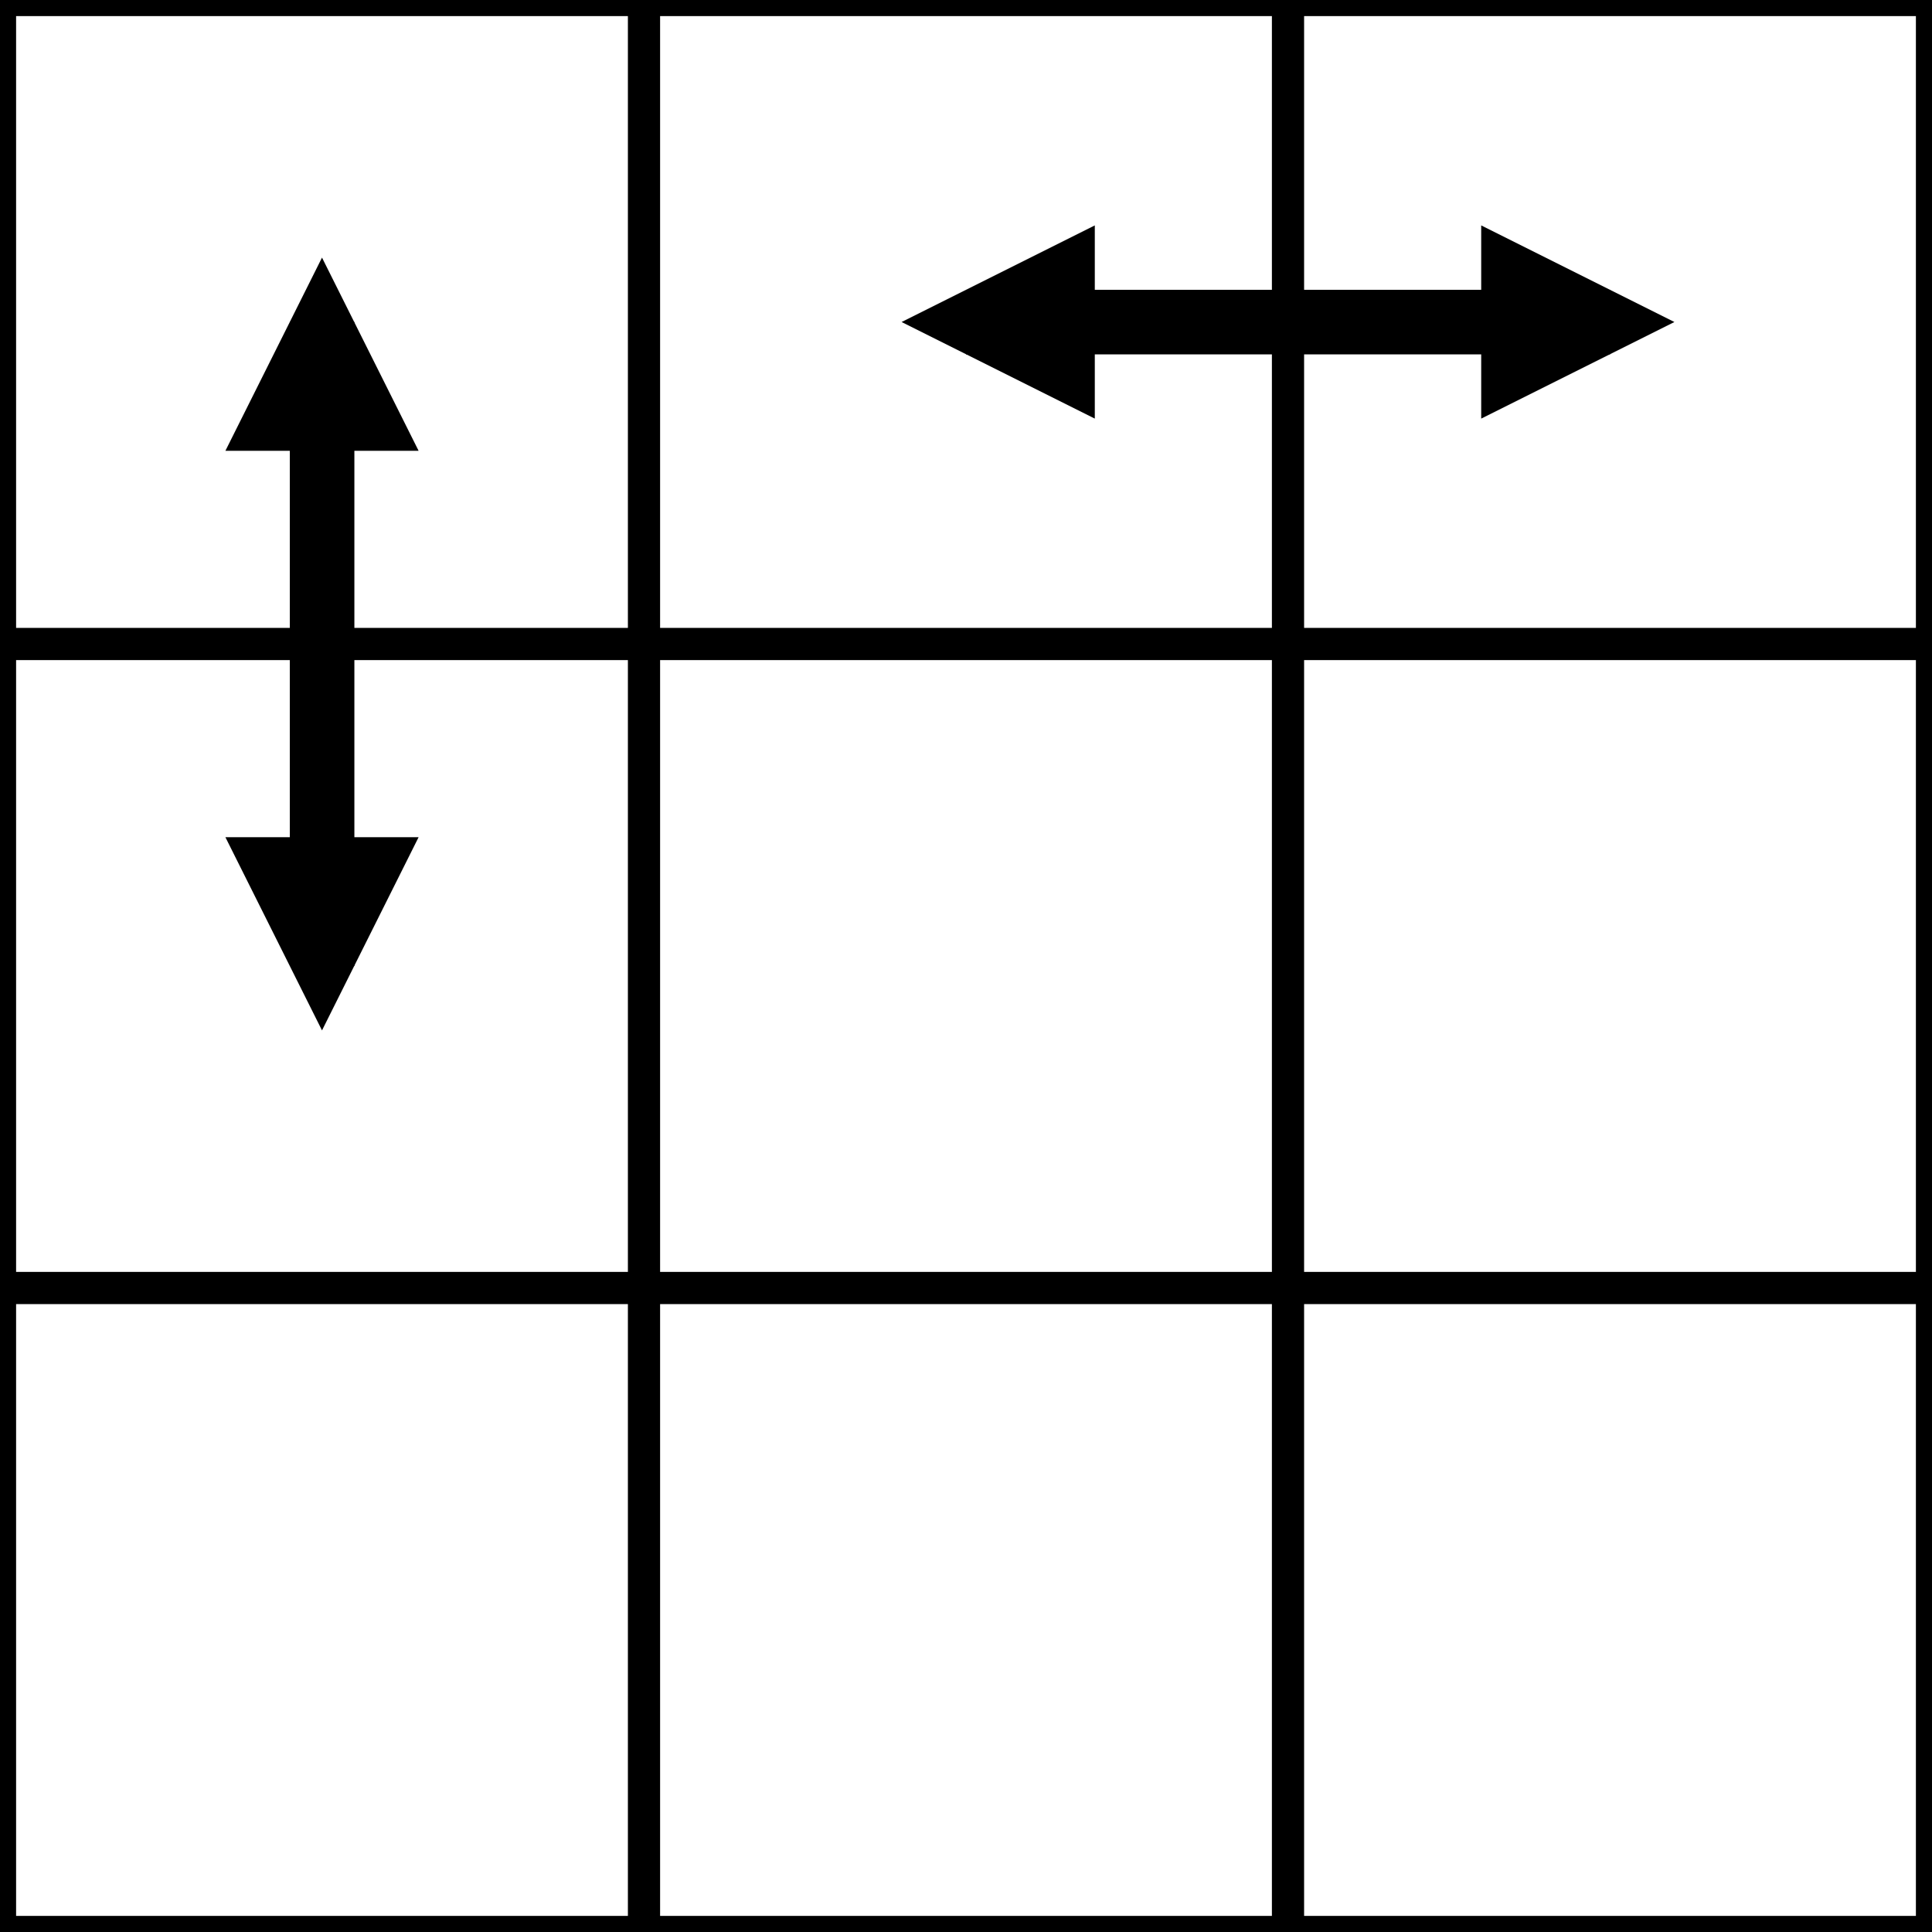<svg width="60" height="60" xmlns="http://www.w3.org/2000/svg">
  <line x1="0" y1="0" x2="120" y2="0" stroke="black" />
  <line x1="0" y1="20" x2="120" y2="20" stroke="black" />
  <line x1="0" y1="40" x2="120" y2="40" stroke="black" />
  <line x1="0" y1="60" x2="120" y2="60" stroke="black" />
  
  <!-- Vertical lines -->
  <line x1="0" y1="0" x2="0" y2="120" stroke="black" />
  <line x1="20" y1="0" x2="20" y2="120" stroke="black" />
  <line x1="40" y1="0" x2="40" y2="120" stroke="black" />
  <line x1="60" y1="0" x2="60" y2="120" stroke="black" />
  <!-- Arrow from center of top-left cell to center of bottom-right cell -->
  <defs>
    <marker id="arrowhead" markerWidth="3" markerHeight="3" refX="2" refY="1.5" orient="auto">
      <polygon points="0 0, 3 1.5, 0 3" />
    </marker>
  </defs>
  <line x1="10" y1="10" x2="10" y2="30" stroke="black" stroke-width="2" marker-end="url(#arrowhead)" />
  <line x1="10" y1="30" x2="10" y2="10" stroke="black" stroke-width="2" marker-end="url(#arrowhead)" />
  <line x1="50" y1="10" x2="30" y2="10" stroke="black" stroke-width="2" marker-end="url(#arrowhead)" />
  <line x1="30" y1="10" x2="50" y2="10" stroke="black" stroke-width="2" marker-end="url(#arrowhead)" />
</svg>
